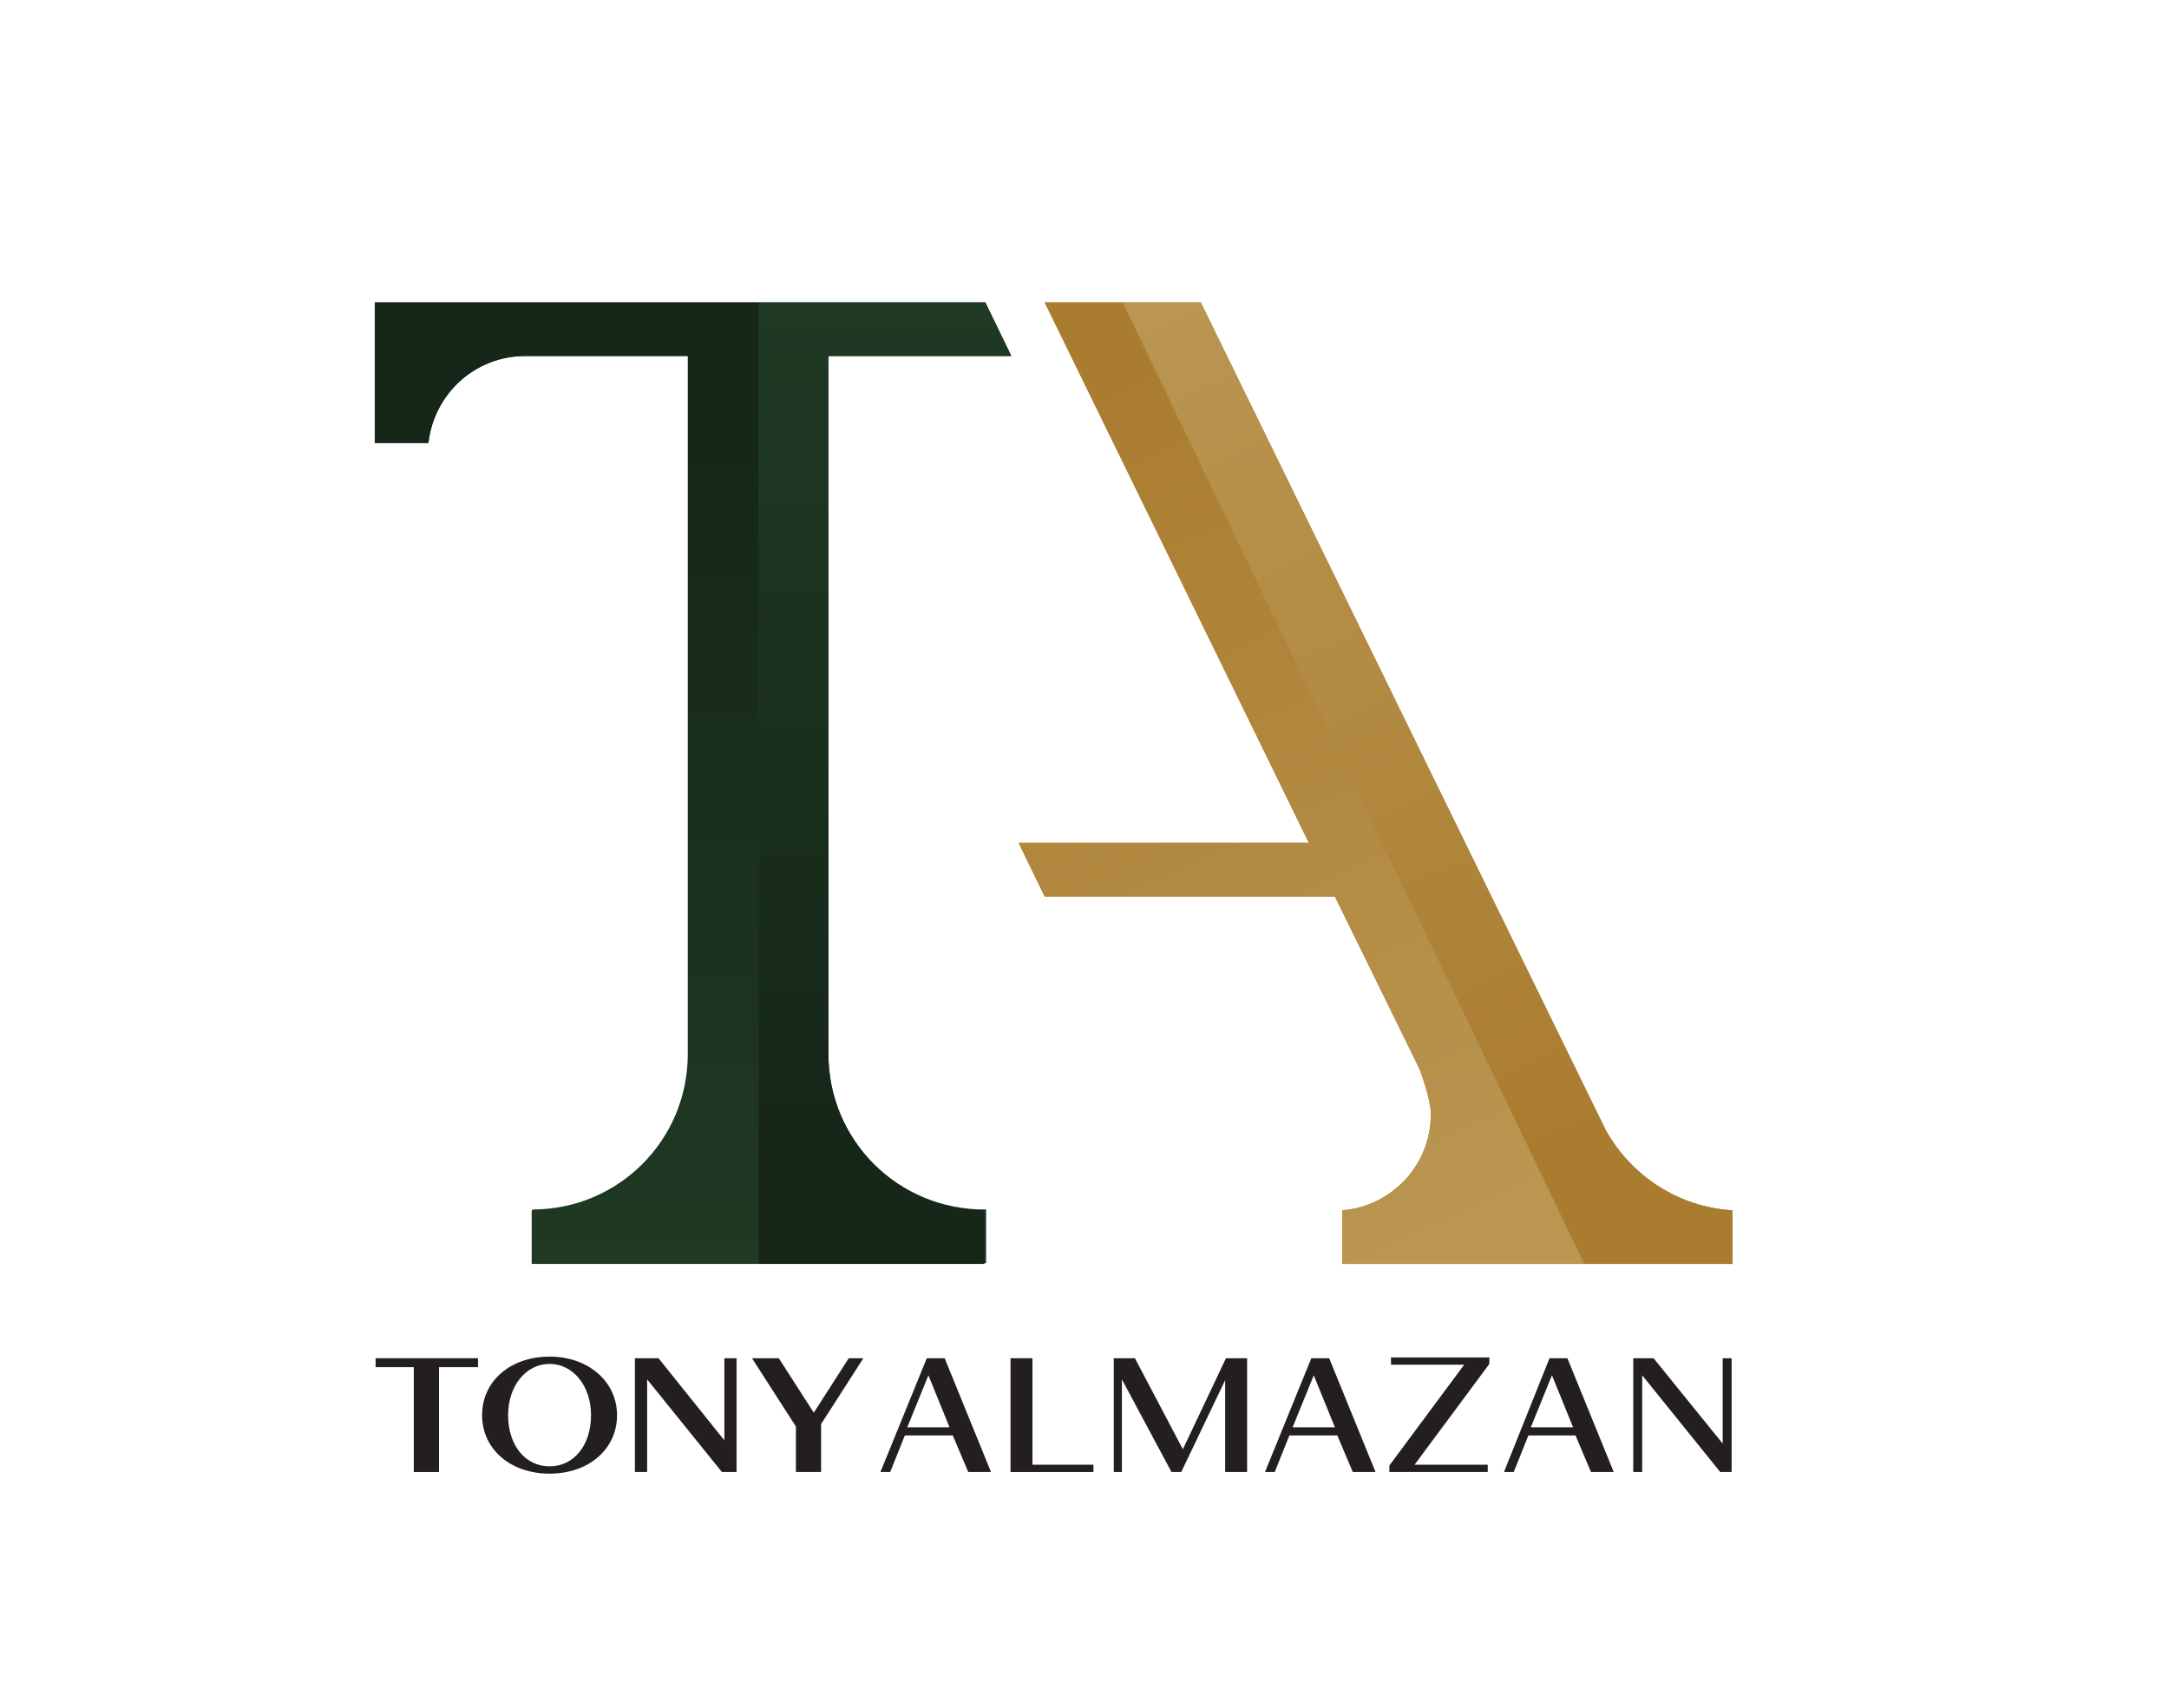 <?xml version="1.0" encoding="utf-8"?>
<!-- Generator: Adobe Illustrator 25.0.1, SVG Export Plug-In . SVG Version: 6.00 Build 0)  -->
<svg version="1.1" id="T_Monograma" xmlns="http://www.w3.org/2000/svg" xmlns:xlink="http://www.w3.org/1999/xlink" x="0px"
	 y="0px" width="266.8px" height="210.1px" viewBox="0 0 266.8 210.1" style="enable-background:new 0 0 266.8 210.1;"
	 xml:space="preserve">
<style type="text/css">
	.st0{fill:#231F20;}
	.st1{fill:#AA7C2F;}
	.st2{fill:url(#SVGID_1_);}
	.st3{fill:url(#SVGID_2_);}
	.st4{fill:#1F3923;}
	.st5{fill:url(#SVGID_3_);}
	.st6{fill:url(#SVGID_4_);}
</style>
<g>
	<path class="st0" d="M200.9,167.1h2.5l8.5,10.5v-10.5h1.1v14h-1.4l-9.6-11.9v11.9h-1.1V167.1z"/>
	<path class="st0" d="M190.6,167.1h2.2l5.7,14h-2.8l-1.9-4.5H188l-1.8,4.5H185L190.6,167.1z M193.5,175.6l-2.6-6.4l-2.6,6.4H193.5z"
		/>
	<path class="st0" d="M170.9,180.3l9.2-12.4h-9v-0.9h12.1v0.8l-9.2,12.4h9v0.9h-12.1V180.3z"/>
	<path class="st0" d="M161.3,167.1h2.2l5.7,14h-2.8l-1.9-4.5h-5.9l-1.8,4.5h-1.2L161.3,167.1z M164.2,175.6l-2.6-6.4l-2.6,6.4H164.2
		z"/>
	<path class="st0" d="M137,167.1h2.6l5.9,11.2l5.3-11.2h2.6v14h-2.7v-11.3l-5.4,11.3h-1.2l-6.1-11.4v11.4H137V167.1z"/>
	<path class="st0" d="M124.3,167.1h2.7v13.1h7.5v0.9h-10.2V167.1z"/>
	<path class="st0" d="M114,167.1h2.2l5.7,14h-2.8l-1.9-4.5h-5.9l-1.8,4.5h-1.2L114,167.1z M116.8,175.6l-2.6-6.4l-2.6,6.4H116.8z"/>
	<path class="st0" d="M97.9,175.5l-5.4-8.4h3.3l4.3,6.7l4.3-6.7h1.8l-5.2,8.1v5.9h-3.1V175.5z"/>
	<path class="st0" d="M78.2,167.1H81l8.1,10.1v-10.1h1.5v14h-1.8l-9.2-11.4v11.4h-1.5V167.1z"/>
	<path class="st0" d="M59.3,174.1c0-4.2,3.5-7.2,8.3-7.2c4.8,0,8.3,3.1,8.3,7.2c0,4.2-3.5,7.2-8.3,7.2
		C62.8,181.3,59.3,178.3,59.3,174.1z M72.7,174.1c0-3.6-2.2-6.3-5.1-6.3s-5.1,2.7-5.1,6.3c0,3.7,2.1,6.3,5.1,6.3
		C70.6,180.4,72.7,177.8,72.7,174.1z"/>
	<path class="st0" d="M50.9,168.2h-4.7v-1.1h12.6v1.1H54v12.9h-3.1V168.2z"/>
	<g>
		<g>
			<path class="st1" d="M213.1,148.9c-6.7-0.4-12.5-4.3-15.6-9.9L147.7,37.2h-19.2l32.5,66.5h-35.7l3.2,6.6h35.7l10.4,21.2
				c0,0,1.4,3.6,1.4,5.6c0,6.2-4.8,11.3-10.9,11.8c0,0,0,0,0,0v6.6h48L213.1,148.9z"/>
		</g>
		<g>
			<linearGradient id="SVGID_1_" gradientUnits="userSpaceOnUse" x1="171.968" y1="154.766" x2="118.02" y2="40.055">
				<stop  offset="1.982868e-05" style="stop-color:#BA9651"/>
				<stop  offset="0.891" style="stop-color:#AA7C2F"/>
			</linearGradient>
			<path class="st2" d="M194.9,155.5h-29.8v-6.6c0,0,0,0,0,0c6.1-0.4,10.9-5.5,10.9-11.8c0-2-1.4-5.6-1.4-5.6l-10.4-21.2h-35.7
				l-3.2-6.6h35.7l-32.5-66.5h9.6L194.9,155.5z"/>
			<linearGradient id="SVGID_2_" gradientUnits="userSpaceOnUse" x1="148.038" y1="35.558" x2="203.495" y2="151.045">
				<stop  offset="1.982868e-05" style="stop-color:#BA9651"/>
				<stop  offset="0.891" style="stop-color:#AA7C2F"/>
			</linearGradient>
			<path class="st3" d="M194.9,155.5h18.2l0-6.6c-6.7-0.4-12.5-4.3-15.6-9.9L147.7,37.2h-9.6L194.9,155.5z"/>
		</g>
	</g>
	<g>
		<g>
			<path class="st4" d="M101.9,129.7V43.8h22.5l-3.2-6.6l-75.1,0v0v17.3h6.6h0v0c0.6-6,5.7-10.7,11.9-10.7h20.1v85.8
				c0,10.6-8.6,19.2-19.2,19.2h0v6.6h55.8v-6.6C110.5,148.9,101.9,140.3,101.9,129.7z"/>
		</g>
		<g>
			<linearGradient id="SVGID_3_" gradientUnits="userSpaceOnUse" x1="108.882" y1="37.7" x2="108.882" y2="153.66">
				<stop  offset="4.957170e-04" style="stop-color:#1F3923"/>
				<stop  offset="0.89" style="stop-color:#162619"/>
			</linearGradient>
			<path class="st5" d="M93.3,155.5h27.8v-6.6c-10.6,0-19.2-8.6-19.2-19.2V43.8h22.5l-3.2-6.6l-27.9,0L93.3,155.5z"/>
			<linearGradient id="SVGID_4_" gradientUnits="userSpaceOnUse" x1="69.712" y1="155.498" x2="69.712" y2="39.349">
				<stop  offset="4.957170e-04" style="stop-color:#1F3923"/>
				<stop  offset="0.89" style="stop-color:#162619"/>
			</linearGradient>
			<path class="st6" d="M93.3,155.5H65.4v-6.6h0c10.6,0,19.2-8.6,19.2-19.2V43.8H64.6c-6.2,0-11.2,4.7-11.9,10.7v0h0h-6.6V37.2v0
				l47.2,0L93.3,155.5z"/>
		</g>
	</g>
</g>
</svg>
